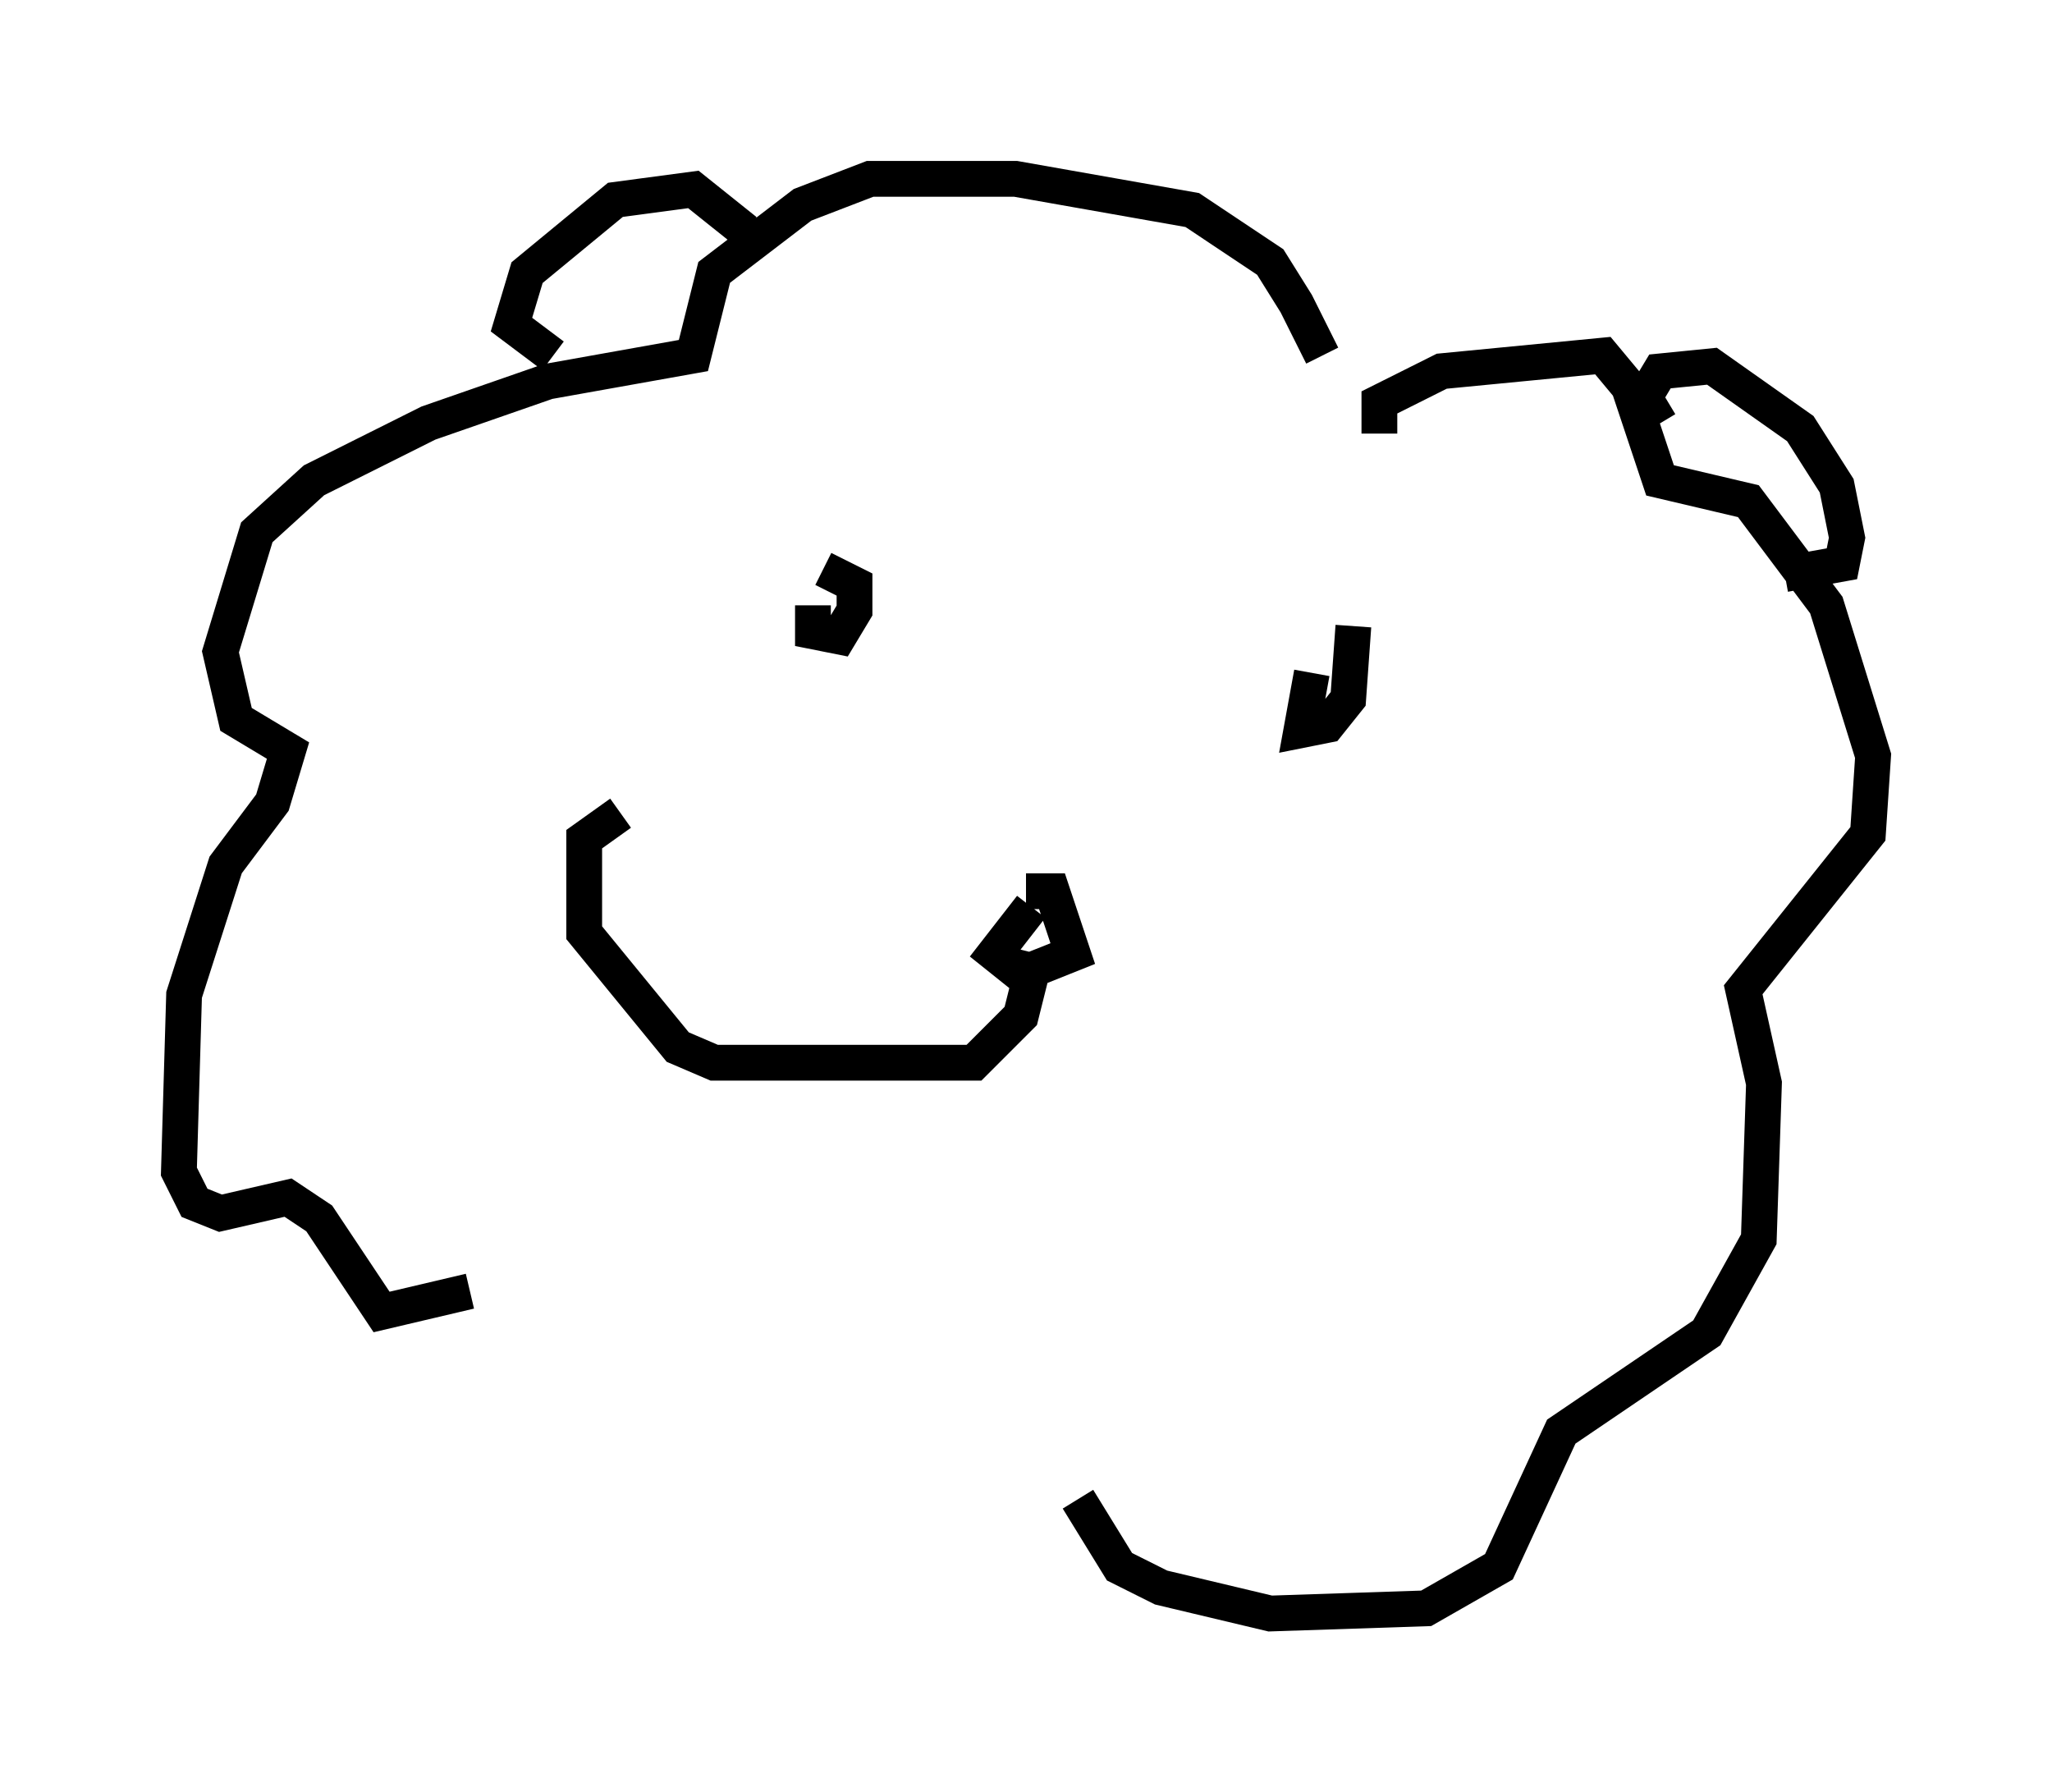<?xml version="1.0" encoding="utf-8" ?>
<svg baseProfile="full" height="50.089" version="1.1" width="57.352" xmlns="http://www.w3.org/2000/svg" xmlns:ev="http://www.w3.org/2001/xml-events" xmlns:xlink="http://www.w3.org/1999/xlink"><defs /><rect fill="white" height="50.089" width="57.352" x="0" y="0" /><path d="M37.1, 11.972 m-0.145, -2.034 l-0.726, -1.453 -0.726, -1.162 l-2.179, -1.453 -4.939, -0.872 l-4.067, 0.0 -1.888, 0.726 l-2.469, 1.888 -0.581, 2.324 l-4.067, 0.726 -3.341, 1.162 l-3.196, 1.598 -1.598, 1.453 l-1.017, 3.341 0.436, 1.888 l1.453, 0.872 -0.436, 1.453 l-1.307, 1.743 -1.162, 3.631 l-0.145, 4.939 0.436, 0.872 l0.726, 0.291 1.888, -0.436 l0.872, 0.581 1.743, 2.615 l2.469, -0.581 m25.419, -23.966 l0.0, -0.872 1.743, -0.872 l4.503, -0.436 0.726, 0.872 l0.872, 2.615 2.469, 0.581 l2.179, 2.905 1.307, 4.212 l-0.145, 2.179 -3.486, 4.358 l0.581, 2.615 -0.145, 4.358 l-1.453, 2.615 -4.067, 2.76 l-1.743, 3.777 -2.034, 1.162 l-4.358, 0.145 -3.05, -0.726 l-1.162, -0.581 -1.162, -1.888 m-9.296, -35.441 l-1.453, -1.162 -2.179, 0.291 l-2.469, 2.034 -0.436, 1.453 l1.162, 0.872 m30.938, 1.888 l-0.436, -0.726 0.436, -0.726 l1.453, -0.145 2.469, 1.743 l1.017, 1.598 0.291, 1.453 l-0.145, 0.726 -1.598, 0.291 m-21.061, 9.296 l-1.017, 1.307 0.726, 0.581 l1.453, -0.581 -0.581, -1.743 l-0.726, 0.0 m-5.955, -7.989 l0.0, 0.726 0.726, 0.145 l0.436, -0.726 0.0, -0.726 l-0.872, -0.436 m13.654, 2.905 l-0.291, 1.598 0.726, -0.145 l0.581, -0.726 0.145, -2.034 m-8.86, 9.151 l-0.436, 1.743 -1.307, 1.307 l-7.263, 0.0 -1.017, -0.436 l-2.615, -3.196 0.0, -2.615 l1.017, -0.726 " fill="none" stroke="black" stroke-width="1" /></svg>